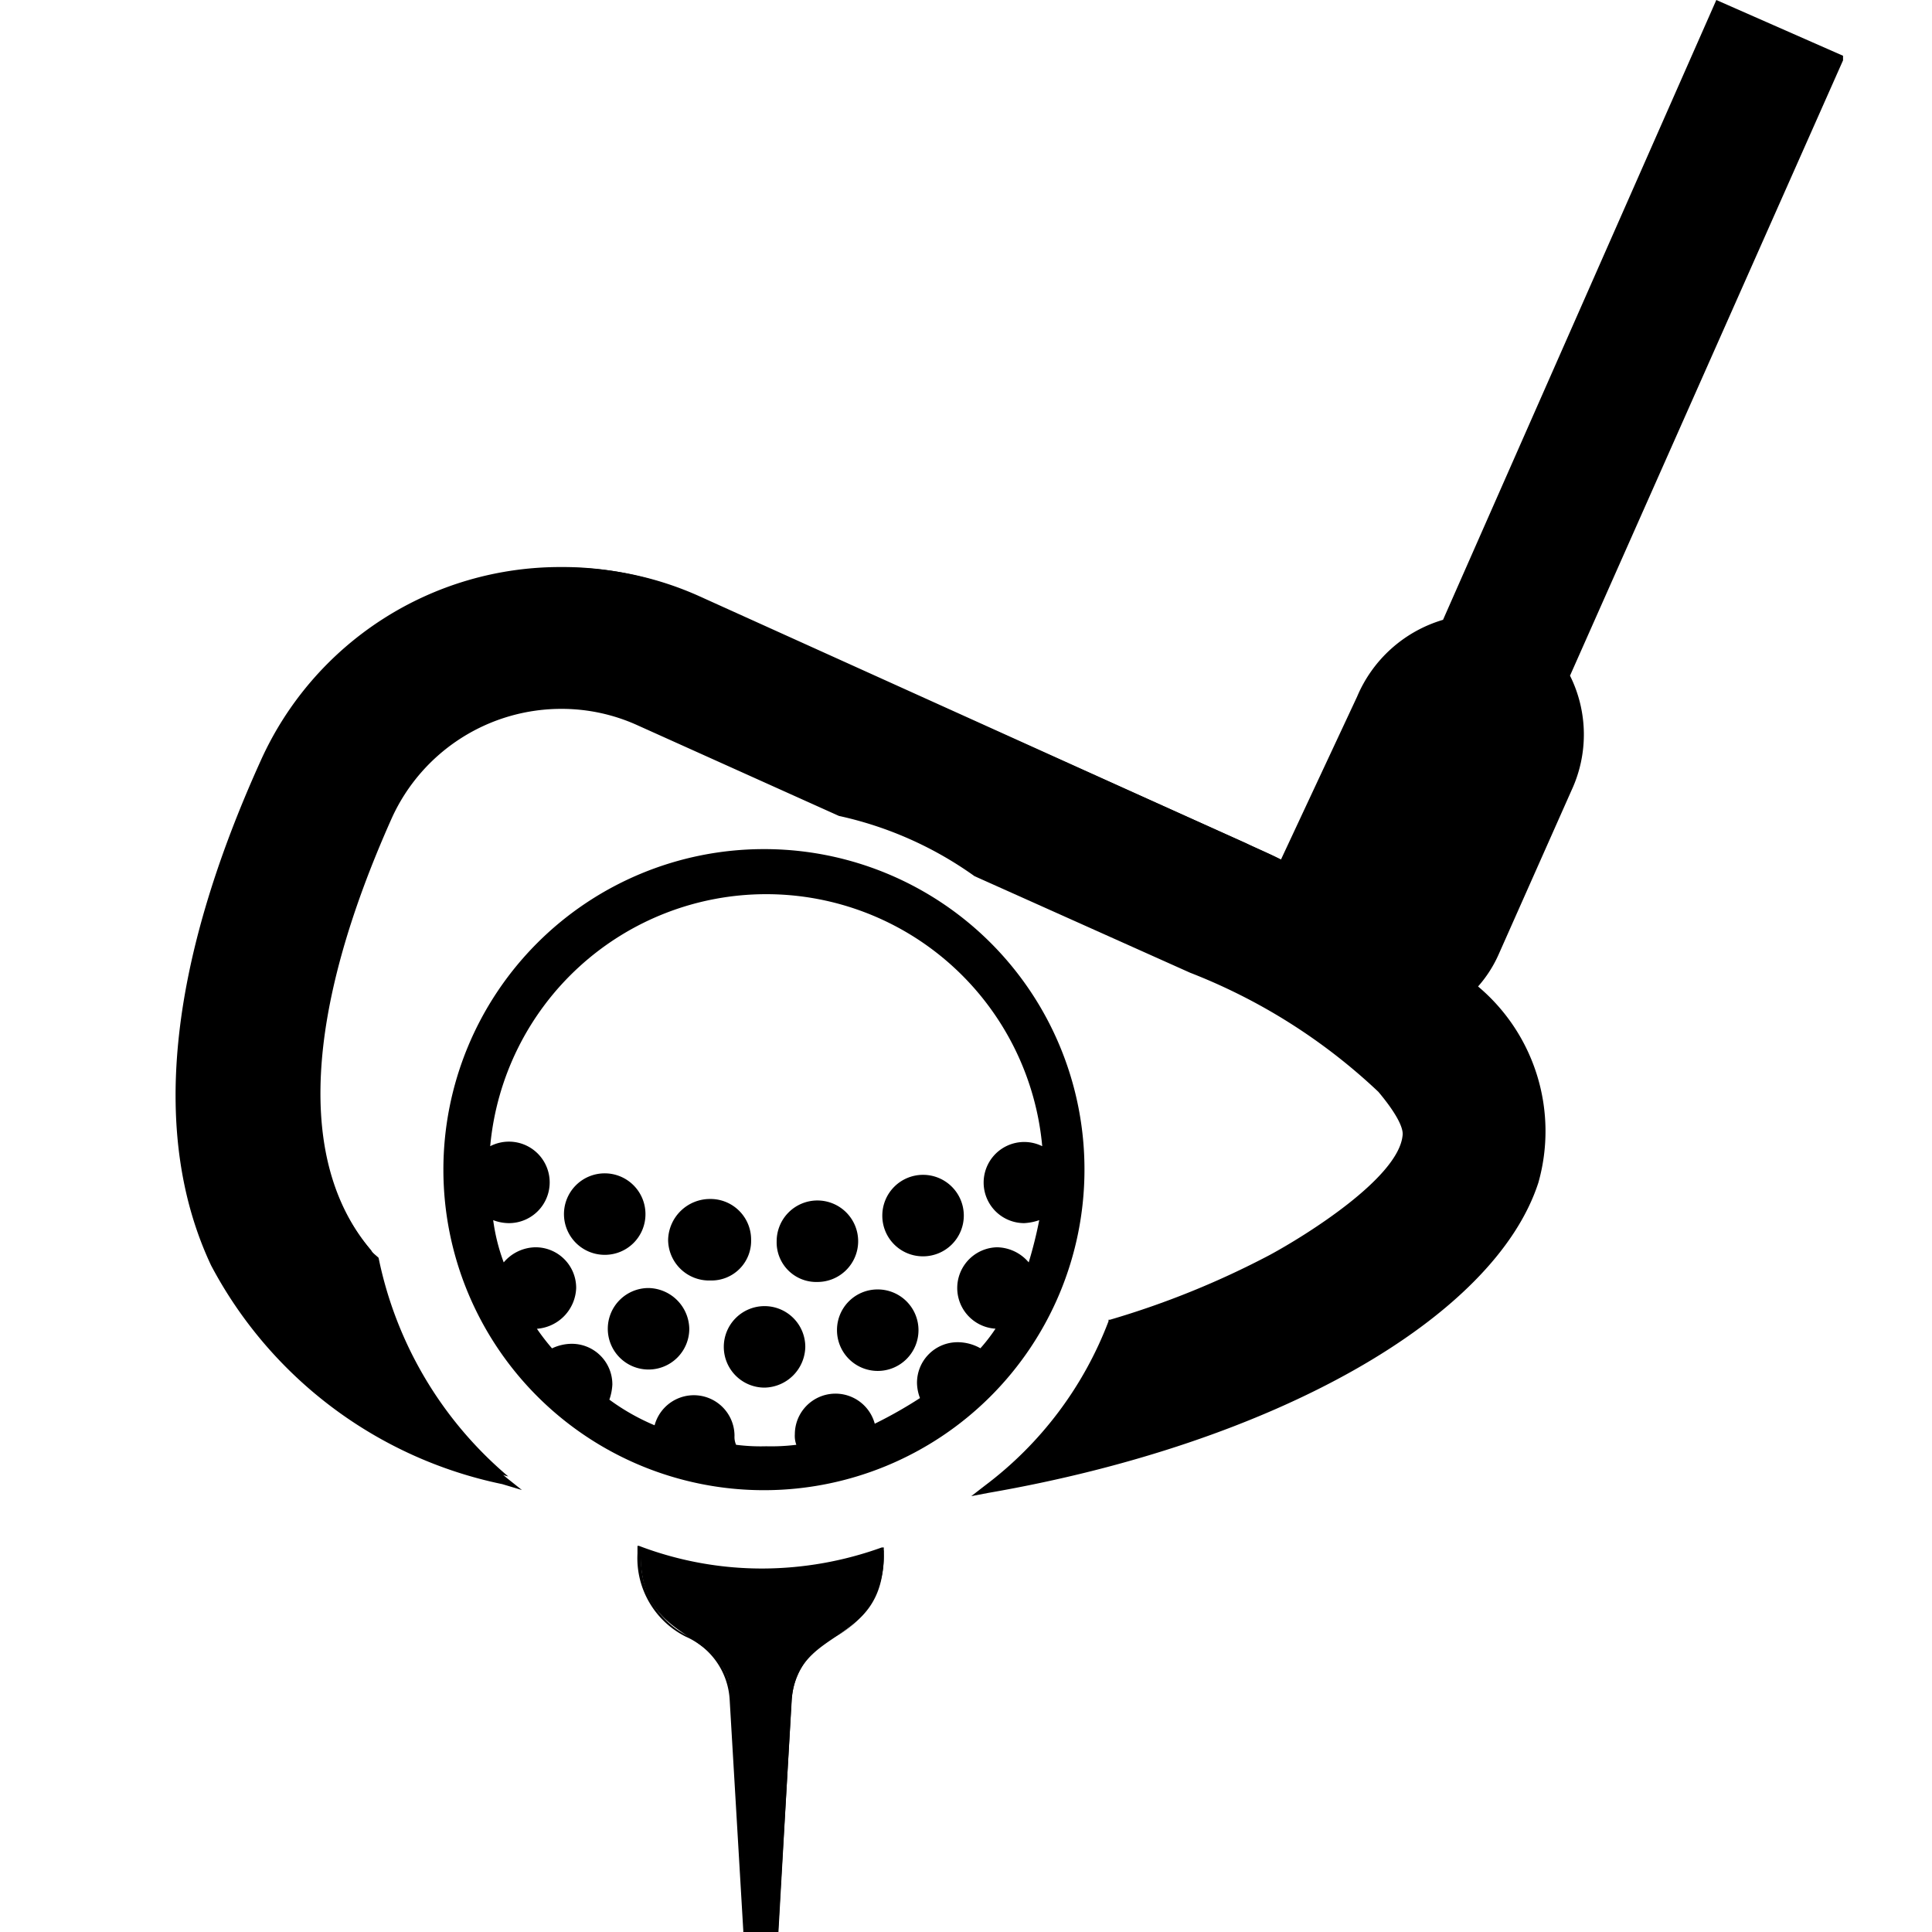 <svg xmlns="http://www.w3.org/2000/svg" xmlns:xlink="http://www.w3.org/1999/xlink" viewBox="0 0 22 22">
  <defs>
    <style>
      .cls-1 {
        clip-path: url(#clip-icon_golf_black);
      }

      .cls-2 {
        fill-rule: evenodd;
      }

      .cls-3 {
        fill: rgba(139,139,139,0);
      }
    </style>
    <clipPath id="clip-icon_golf_black">
      <rect width="22" height="22"/>
    </clipPath>
  </defs>
  <g id="icon_golf_black" class="cls-1">
    <rect class="cls-3" width="22" height="22"/>
    <g id="Group_15709" data-name="Group 15709" transform="translate(-734 -232)">
      <g id="Group_36" data-name="Group 36" transform="translate(739.049 241.669)">
        <g id="Group_34" data-name="Group 34">
          <path id="Path_40" data-name="Path 40" d="M21.041,56.3A3.65,3.65,0,1,0,24.7,59.958,3.646,3.646,0,0,0,21.041,56.3Zm-.326,6.681a.463.463,0,0,0-.91-.12,2.5,2.5,0,0,1-.515-.292.61.61,0,0,0,.034-.172.462.462,0,0,0-.464-.464.529.529,0,0,0-.223.052,2.525,2.525,0,0,1-.172-.223.483.483,0,0,0,.447-.464.462.462,0,0,0-.464-.464.483.483,0,0,0-.361.172,2.191,2.191,0,0,1-.12-.481.508.508,0,0,0,.172.034.464.464,0,1,0-.206-.876,3.156,3.156,0,0,1,6.286,0,.462.462,0,1,0-.206.876.61.61,0,0,0,.172-.034,4.918,4.918,0,0,1-.12.481.483.483,0,0,0-.361-.172.464.464,0,0,0-.017.927,1.944,1.944,0,0,1-.172.223.527.527,0,0,0-.258-.069.462.462,0,0,0-.464.464.508.508,0,0,0,.034.172,5,5,0,0,1-.515.292.463.463,0,0,0-.91.12.292.292,0,0,0,.017.12,2.3,2.3,0,0,1-.343.017,2.189,2.189,0,0,1-.343-.017A.218.218,0,0,1,20.715,62.981Z" transform="translate(-17.4 -56.3)"/>
          <path id="Path_41" data-name="Path 41" d="M33.245,79.964a.462.462,0,0,0-.464-.464.477.477,0,0,0-.481.464.466.466,0,0,0,.481.464A.451.451,0,0,0,33.245,79.964Z" transform="translate(-29.741 -75.516)"/>
          <path id="Path_42" data-name="Path 42" d="M39.959,80.527a.464.464,0,1,0-.464-.464A.451.451,0,0,0,39.959,80.527Z" transform="translate(-35.7 -75.598)"/>
          <path id="Path_43" data-name="Path 43" d="M26.327,78.264a.464.464,0,1,0-.464.464A.462.462,0,0,0,26.327,78.264Z" transform="translate(-24.026 -74.108)"/>
          <path id="Path_44" data-name="Path 44" d="M36.927,87.064a.464.464,0,1,0-.464.464A.473.473,0,0,0,36.927,87.064Z" transform="translate(-32.806 -81.396)"/>
          <path id="Path_45" data-name="Path 45" d="M43.5,85.959a.464.464,0,1,0,.464-.464A.462.462,0,0,0,43.5,85.959Z" transform="translate(-39.018 -80.481)"/>
          <path id="Path_46" data-name="Path 46" d="M28.764,85.4a.464.464,0,1,0,.464.464A.473.473,0,0,0,28.764,85.4Z" transform="translate(-26.428 -80.402)"/>
          <path id="Path_47" data-name="Path 47" d="M46.964,78.827a.464.464,0,1,0-.464-.464A.462.462,0,0,0,46.964,78.827Z" transform="translate(-41.502 -74.19)"/>
        </g>
        <g id="Group_35" data-name="Group 35" transform="translate(2.215 7.934)">
          <path id="Path_48" data-name="Path 48" class="cls-2" d="M33.265,102.717v.052c0,1.065-1,.79-1.048,1.666l-.155,2.628H31.7l-.155-2.628c-.052-.876-1.048-.6-1.048-1.666V102.7a3.8,3.8,0,0,0,1.408.258A4.03,4.03,0,0,0,33.265,102.717Z" transform="translate(-30.466 -102.666)"/>
          <path id="Path_49" data-name="Path 49" d="M31.9,106.9h-.4v-.017l-.155-2.628a.834.834,0,0,0-.5-.721,1,1,0,0,1-.55-.945V102.5h.017a3.934,3.934,0,0,0,1.408.258,4.03,4.03,0,0,0,1.357-.24H33.1v.069a1.027,1.027,0,0,1-.55.945.865.865,0,0,0-.5.721Zm-.361-.017h.343l.155-2.61a.885.885,0,0,1,.5-.738.99.99,0,0,0,.55-.927v-.034a4.03,4.03,0,0,1-1.357.24,3.843,3.843,0,0,1-1.391-.258v.052a.953.953,0,0,0,.55.927.885.885,0,0,1,.5.738Z" transform="translate(-30.3 -102.5)"/>
        </g>
      </g>
      <g id="Group_37" data-name="Group 37" transform="translate(736 232)">
        <path id="Path_50" data-name="Path 50" class="cls-2" d="M5.522,8.506A2.19,2.19,0,0,0,2.654,9.588c-.618,1.391-1.374,3.641-.223,4.98.017.034.052.052.086.086a4.416,4.416,0,0,0,1.477,2.49C.954,16.3-.918,13.882,1.28,8.97A3.7,3.7,0,0,1,6.158,7.115l6.269,2.834c.155.069.292.137.447.206l.017-.034.824-1.855a1.466,1.466,0,0,1,.962-.859L17.785.4l1.357.6L16.033,8.025a1.409,1.409,0,0,1,.017,1.288l-.824,1.855a1.311,1.311,0,0,1-.258.4c2.473,2.507-1.219,4.963-5.513,5.719a4.328,4.328,0,0,0,1.425-1.889,10.09,10.09,0,0,0,1.82-.738c.4-.206,1.494-.893,1.546-1.408.017-.172-.189-.429-.292-.532a6.82,6.82,0,0,0-2.164-1.374l-2.456-1.1a4.186,4.186,0,0,0-1.546-.687L5.522,8.506Z" transform="translate(-0.206 -0.331)"/>
        <path id="Path_51" data-name="Path 51" d="M8.707,17.037l.155-.12a4.211,4.211,0,0,0,1.408-1.872v-.017h.017a9.815,9.815,0,0,0,1.82-.738c.412-.223,1.46-.876,1.511-1.357.017-.1-.1-.292-.275-.5A6.607,6.607,0,0,0,11.2,11.077l-2.456-1.1A4.186,4.186,0,0,0,7.2,9.291L4.911,8.261a2.088,2.088,0,0,0-.859-.189A2.12,2.12,0,0,0,2.112,9.308c-1,2.233-1.082,3.933-.24,4.929.017.034.052.052.069.086l.017.017v.017a4.326,4.326,0,0,0,1.46,2.473l.172.137L3.366,16.9a4.866,4.866,0,0,1-3.315-2.49c-.687-1.46-.5-3.4.567-5.753a3.739,3.739,0,0,1,3.418-2.2,3.653,3.653,0,0,1,1.528.326L11.833,9.6c.137.069.275.12.4.189L13.1,7.934a1.533,1.533,0,0,1,.979-.876L17.191,0l1.443.635V.687L15.525,7.694A1.505,1.505,0,0,1,15.542,9l-.824,1.855a1.418,1.418,0,0,1-.24.378,2.153,2.153,0,0,1,.687,2.233C14.666,15.01,12.159,16.436,8.9,17ZM10.373,15.1a4.413,4.413,0,0,1-1.288,1.769c3.126-.584,5.53-1.941,5.994-3.435a2.058,2.058,0,0,0-.7-2.164l-.034-.034.034-.034a1.164,1.164,0,0,0,.24-.4l.824-1.855a1.394,1.394,0,0,0-.017-1.254L15.4,7.677l.017-.017L18.513.67,17.242.1,14.151,7.144h-.017a1.375,1.375,0,0,0-.927.824l-.859,1.923L12.3,9.875c-.155-.069-.292-.137-.447-.206L5.564,6.835A3.62,3.62,0,0,0,.755,8.656C-.292,10.991-.481,12.9.206,14.34a4.737,4.737,0,0,0,3.04,2.387,4.315,4.315,0,0,1-1.322-2.37c-.017-.034-.052-.052-.069-.086-.893-1.03-.807-2.731.223-5.032A2.221,2.221,0,0,1,5,8.123l2.267,1.03a4.268,4.268,0,0,1,1.563.7l2.456,1.1a6.816,6.816,0,0,1,2.181,1.391c.12.137.326.378.309.584-.052.635-1.546,1.425-1.563,1.443A12.8,12.8,0,0,1,10.373,15.1Z" transform="translate(0.353)"/>
      </g>
    </g>
  </g>
</svg>
